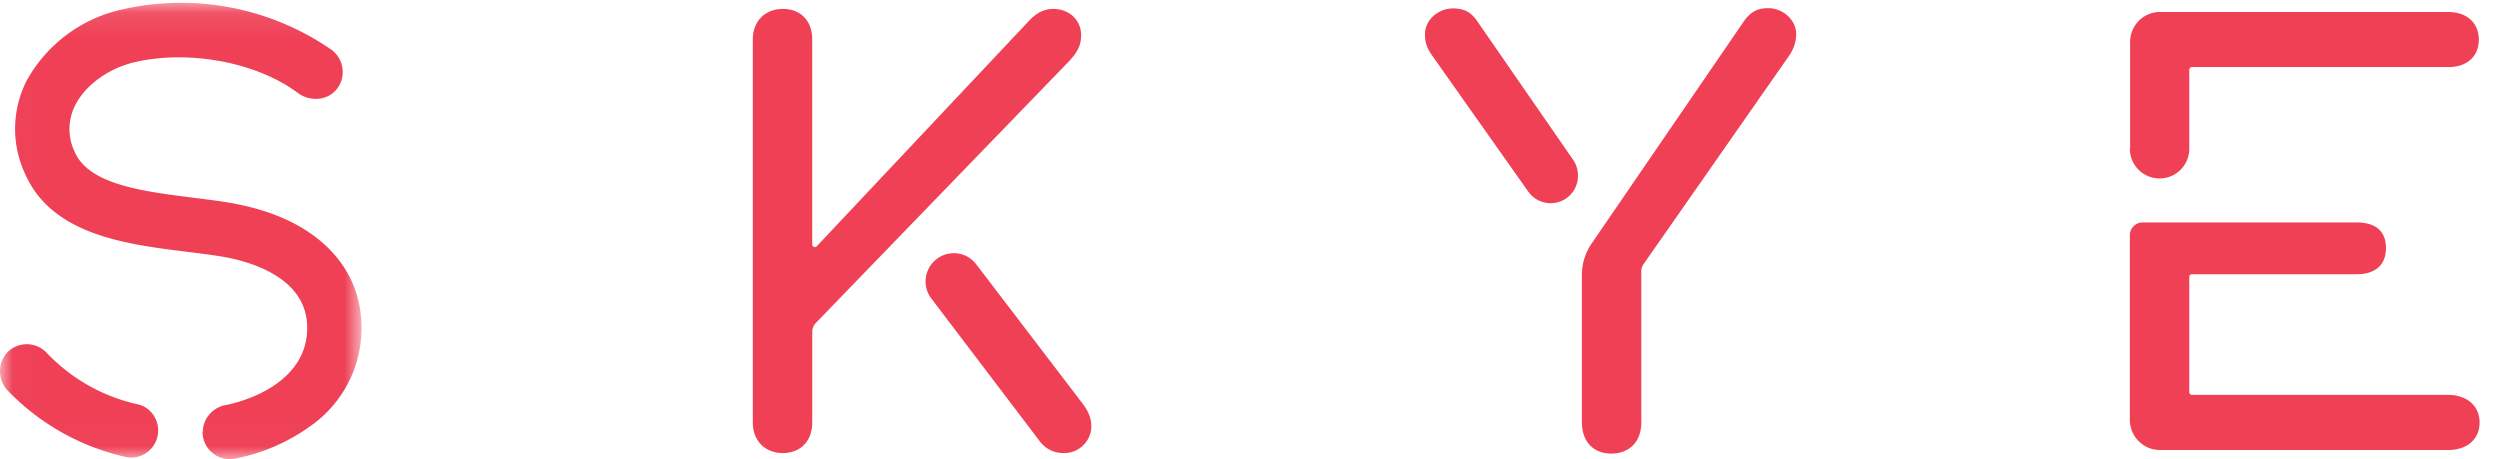 <svg width="98" height="18" viewBox="0 0 98 18" xmlns="http://www.w3.org/2000/svg" xmlns:xlink="http://www.w3.org/1999/xlink"><defs><path id="a" d="M.02.1h14.15v17.88H.02z"/></defs><g fill="none" fill-rule="evenodd"><mask id="b" fill="#fff"><use xlink:href="#a"/></mask><path d="M7.94 16.93a1.07 1.07 0 001.36 1.03 7.49 7.49 0 002.9-1.28 4.68 4.68 0 001.97-3.69c.07-2.46-1.69-4.31-4.7-4.95-.57-.13-1.21-.2-1.9-.29-1.9-.24-4.06-.5-4.63-1.77a2.07 2.07 0 010-1.84c.4-.8 1.31-1.46 2.33-1.7 2.12-.5 4.8 0 6.4 1.2.46.34 1.12.32 1.5-.11.41-.47.33-1.18-.15-1.56A10.36 10.36 0 004.79.37a5.66 5.66 0 00-3.76 2.82A4.17 4.17 0 001 6.85c1.06 2.37 3.98 2.73 6.33 3.02.63.08 1.22.15 1.7.25 1.15.25 3.07.94 3.01 2.81-.04 1.66-1.58 2.58-3.1 2.93l-.11.02c-.5.1-.88.54-.88 1.05m-1.75-.06a1.06 1.06 0 01-1.37 1.02 9.24 9.24 0 01-4.5-2.55 1.1 1.1 0 01-.04-1.53 1.07 1.07 0 011.54.02 7 7 0 003.57 2.02c.47.1.8.54.8 1.02" fill="#EF4056" mask="url(#b)"/><path d="M36.6 10.26a1.1 1.1 0 011.66.09l4.2 5.5c.25.34.32.61.32.86 0 .57-.47 1.04-1.04 1.05-.44.01-.77-.16-1.04-.54l-4.2-5.53a1.1 1.1 0 01.1-1.43m-4.62 2.4a.5.5 0 00-.14.35v3.55c0 .73-.46 1.2-1.15 1.2s-1.18-.47-1.18-1.2V1.55c0-.74.5-1.2 1.18-1.2.69 0 1.15.46 1.15 1.2v8.03c0 .1.11.14.18.07L40.38.77c.27-.27.56-.42.9-.42.64 0 1.1.44 1.1 1.03 0 .42-.16.71-.58 1.13l-9.82 10.15M83.5 5.82V1.65c0-.65.52-1.18 1.17-1.18h11.3c.74 0 1.2.44 1.2 1.08 0 .66-.46 1.08-1.2 1.08H85.92a.1.1 0 00-.1.1v3.1a1.16 1.16 0 11-2.33 0m2.33 2.89h6.56c.74 0 1.15.34 1.15 1 0 .66-.41 1.03-1.15 1.03h-6.46a.1.1 0 00-.1.1v4.53c0 .05.05.1.1.1h10.05c.74 0 1.23.44 1.23 1.08 0 .66-.49 1.08-1.23 1.08h-11.3c-.65 0-1.18-.53-1.18-1.18V9.22c0-.28.23-.5.5-.5h1.83M61.67 7.5c-.43.62-1.34.62-1.77 0l-3.8-5.38c-.2-.3-.24-.52-.24-.79 0-.54.51-1 1.1-1 .42 0 .7.14.94.49l3.77 5.45c.25.37.25.86 0 1.23m6.7-6.68c.25-.35.52-.5.94-.5.59 0 1.1.47 1.1 1.01 0 .27-.07.52-.24.8l-5.74 8.22a.5.5 0 00-.09.29v5.91c0 .77-.47 1.23-1.18 1.23-.69 0-1.15-.46-1.15-1.23V10.8c0-.46.13-.9.4-1.28l5.96-8.7" fill="#EF4056"/></g></svg>